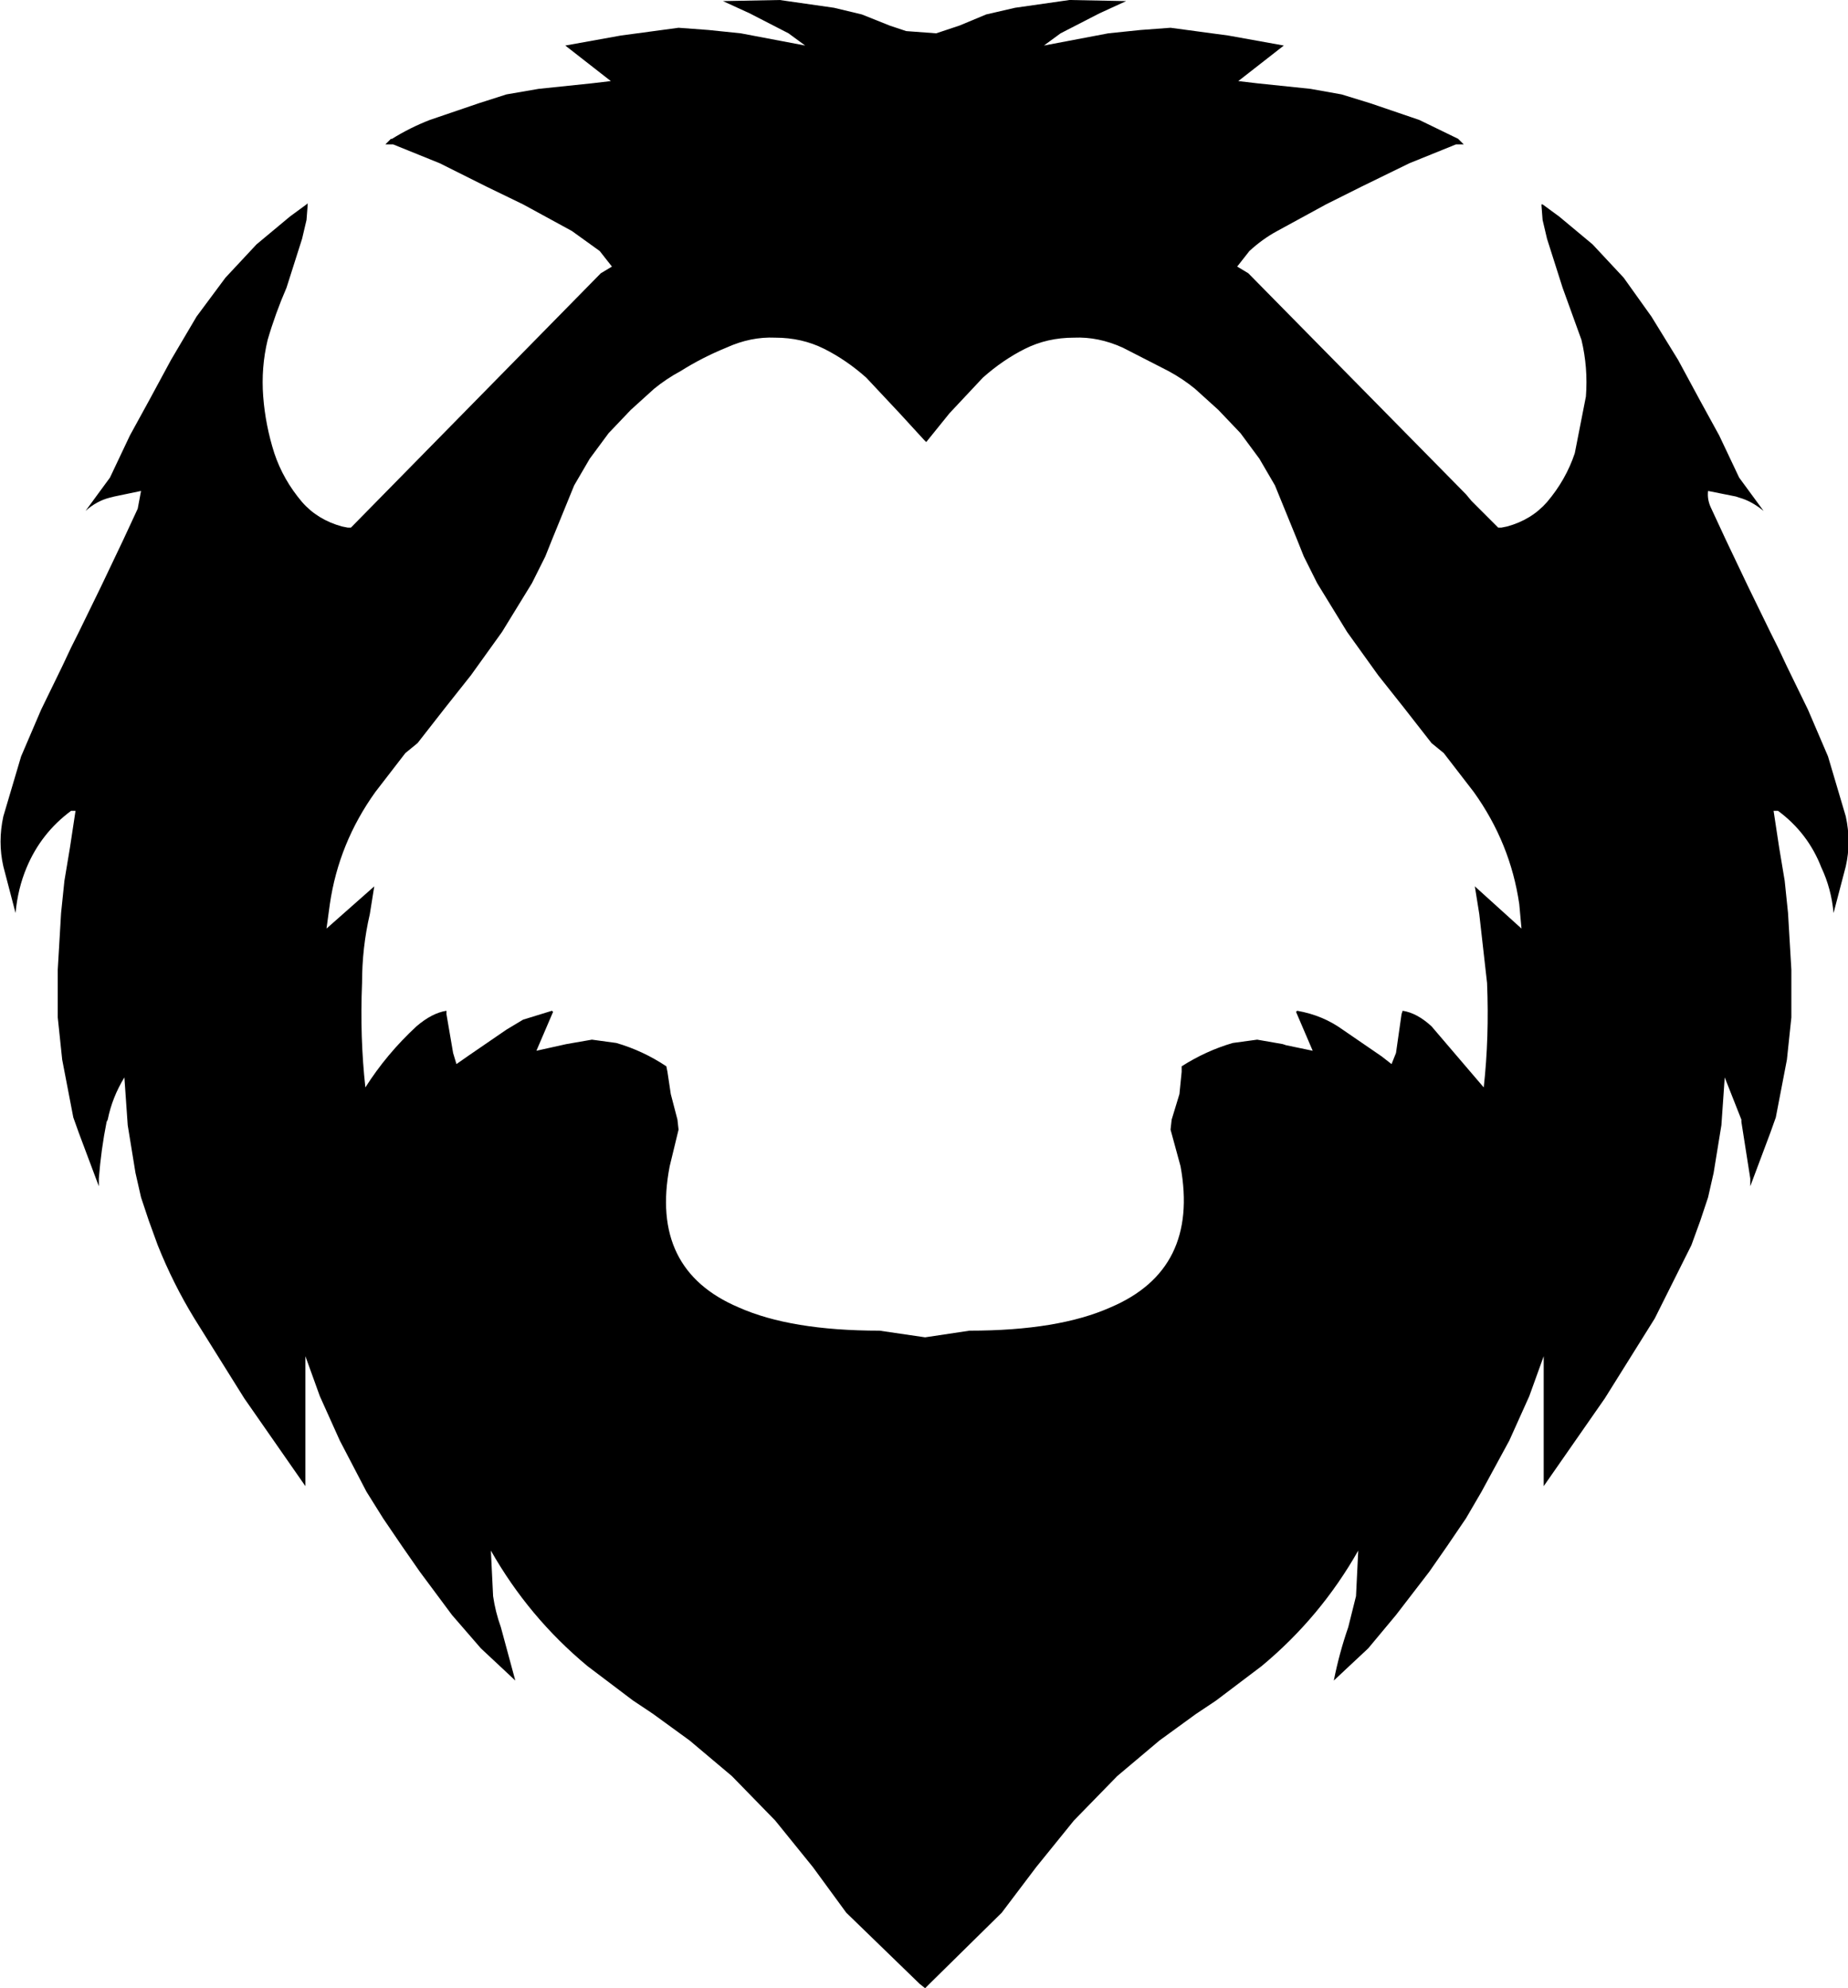 <?xml version="1.0" encoding="UTF-8" standalone="no"?>
<svg xmlns:xlink="http://www.w3.org/1999/xlink" height="89.5px" width="83.2px" xmlns="http://www.w3.org/2000/svg">
  <g transform="matrix(1.0, 0.0, 0.0, 1.0, -358.2, -154.05)">
    <path d="M363.15 175.55 L364.05 173.65 364.9 172.1 365.9 170.25 367.05 168.3 368.35 166.55 369.75 165.05 371.25 163.8 372.0 163.25 372.05 163.2 372.05 163.3 372.0 163.95 371.8 164.8 371.1 167.0 Q370.6 168.15 370.25 169.35 369.95 170.6 370.05 171.9 370.15 173.2 370.55 174.45 370.95 175.65 371.8 176.65 372.5 177.45 373.6 177.75 L373.85 177.8 374.0 177.8 385.25 166.35 385.75 166.05 385.2 165.35 383.95 164.45 381.75 163.25 380.1 162.45 378.0 161.4 375.9 160.55 375.55 160.55 375.8 160.3 375.85 160.3 Q376.65 159.8 377.55 159.45 L379.75 158.7 381.0 158.3 382.45 158.05 384.85 157.8 385.7 157.7 383.65 156.1 386.15 155.65 388.75 155.3 390.1 155.4 391.55 155.55 394.45 156.1 393.7 155.55 391.95 154.65 390.75 154.1 393.3 154.05 395.75 154.4 397.0 154.7 398.25 155.2 399.0 155.45 400.35 155.55 400.65 155.45 401.4 155.2 402.6 154.7 403.9 154.4 406.35 154.05 408.9 154.1 407.7 154.65 405.95 155.55 405.2 156.1 408.1 155.55 409.55 155.4 410.9 155.3 413.5 155.65 416.0 156.1 413.95 157.7 414.8 157.8 417.2 158.05 418.6 158.3 419.9 158.7 422.1 159.45 423.85 160.3 424.1 160.55 423.75 160.55 421.65 161.4 419.5 162.45 417.9 163.25 415.7 164.45 Q415.05 164.8 414.45 165.35 L413.9 166.05 414.4 166.35 424.2 176.3 424.45 176.6 425.65 177.8 425.8 177.8 426.05 177.75 Q427.15 177.45 427.85 176.65 428.7 175.65 429.1 174.45 L429.6 171.9 Q429.7 170.6 429.4 169.35 L428.55 167.0 427.85 164.8 427.65 163.95 427.6 163.3 427.6 163.25 427.65 163.25 428.4 163.8 429.9 165.05 431.3 166.55 432.55 168.3 433.75 170.25 434.75 172.1 435.6 173.65 436.5 175.55 437.6 177.05 Q437.05 176.6 436.5 176.45 L436.35 176.4 435.1 176.15 Q435.05 176.55 435.25 176.95 L435.9 178.35 436.9 180.45 437.9 182.5 438.25 183.2 438.65 184.05 439.6 186.0 440.5 188.1 441.3 190.8 Q441.55 191.95 441.3 193.05 L440.75 195.15 Q440.65 194.05 440.2 193.1 439.6 191.55 438.25 190.55 L438.05 190.55 438.3 192.2 438.55 193.7 438.7 195.15 438.85 197.7 438.85 199.85 438.65 201.75 438.15 204.35 437.9 205.05 437.0 207.45 437.0 207.1 436.6 204.55 436.6 204.45 435.85 202.55 435.7 204.7 435.35 206.85 435.1 207.95 434.75 209.0 434.35 210.1 432.7 213.4 430.45 217.0 427.7 220.95 427.7 215.1 427.05 216.9 426.15 218.9 424.9 221.2 424.2 222.4 423.35 223.65 422.55 224.8 421.05 226.75 419.8 228.25 418.25 229.7 Q418.5 228.45 418.9 227.3 L419.25 225.9 419.35 223.85 Q417.65 226.85 415.0 229.05 L412.95 230.6 412.05 231.2 410.4 232.4 408.5 234.0 406.55 236.0 404.85 238.1 403.3 240.15 400.05 243.35 399.85 243.55 399.6 243.35 396.3 240.15 394.8 238.1 393.1 236.0 391.15 234.0 389.25 232.4 387.6 231.2 386.7 230.6 384.65 229.05 Q382.0 226.85 380.3 223.85 L380.4 225.9 Q380.5 226.6 380.75 227.3 L381.4 229.7 379.85 228.25 378.55 226.75 377.1 224.8 376.3 223.65 375.45 222.4 374.7 221.2 373.5 218.9 372.6 216.9 371.95 215.1 371.95 220.95 369.2 217.0 366.95 213.4 Q366.0 211.85 365.3 210.1 L364.9 209.0 364.55 207.95 364.3 206.85 363.95 204.7 363.8 202.55 Q363.25 203.45 363.05 204.45 L363.0 204.55 Q362.75 205.8 362.65 207.1 L362.65 207.45 361.75 205.05 361.5 204.35 361.0 201.75 360.8 199.85 360.8 197.7 360.95 195.15 361.1 193.7 361.35 192.2 361.6 190.55 361.4 190.55 Q360.05 191.55 359.4 193.1 359.0 194.05 358.9 195.15 L358.35 193.05 Q358.1 191.95 358.35 190.8 L359.15 188.1 360.05 186.0 361.0 184.05 361.4 183.2 361.75 182.5 362.75 180.45 363.75 178.35 364.4 176.95 364.55 176.15 363.35 176.4 363.15 176.45 Q362.55 176.6 362.05 177.05 L363.15 175.55 M387.65 171.55 L386.6 172.5 385.6 173.55 384.75 174.7 384.05 175.9 383.05 178.35 382.75 179.1 382.15 180.3 380.8 182.5 379.4 184.45 378.25 185.9 377.0 187.5 376.45 187.95 375.1 189.7 Q373.45 192.0 373.05 194.75 L372.9 195.85 375.05 193.95 374.85 195.2 Q374.5 196.7 374.5 198.3 374.4 200.75 374.65 203.0 375.6 201.5 376.95 200.25 377.65 199.65 378.3 199.55 L378.3 199.7 378.6 201.45 378.75 201.95 379.25 201.6 381.0 200.4 381.75 199.95 383.05 199.55 383.1 199.6 382.35 201.35 383.7 201.05 384.85 200.85 385.95 201.0 Q387.15 201.35 388.2 202.05 L388.25 202.3 388.4 203.3 388.7 204.45 388.75 204.9 388.35 206.55 Q387.45 211.2 391.45 212.9 393.8 213.95 397.8 213.95 L399.85 214.25 401.85 213.95 Q405.85 213.95 408.2 212.9 412.2 211.2 411.35 206.55 L410.9 204.9 410.95 204.45 411.3 203.3 411.4 202.3 411.4 202.05 Q412.5 201.35 413.7 201.0 L414.8 200.85 415.95 201.05 416.1 201.1 417.3 201.35 416.55 199.6 416.6 199.55 Q417.75 199.75 418.65 200.4 L420.4 201.6 420.85 201.95 421.05 201.45 421.3 199.7 421.35 199.55 Q422.0 199.65 422.65 200.25 L425.0 203.0 Q425.25 200.75 425.15 198.3 L424.8 195.2 424.6 193.95 426.7 195.85 426.6 194.75 Q426.2 192.0 424.55 189.7 L423.2 187.95 422.65 187.5 421.4 185.9 420.25 184.45 418.85 182.5 417.5 180.3 416.9 179.1 416.6 178.35 415.6 175.9 414.9 174.7 414.05 173.55 413.05 172.5 412.0 171.55 Q411.45 171.1 410.8 170.75 L408.75 169.7 Q407.65 169.2 406.55 169.25 405.35 169.25 404.35 169.75 403.35 170.25 402.45 171.05 L400.95 172.65 399.9 173.95 399.8 173.85 398.7 172.65 397.2 171.05 Q396.3 170.25 395.3 169.75 394.3 169.25 393.1 169.25 392.0 169.2 390.9 169.7 389.8 170.15 388.85 170.75 388.2 171.1 387.65 171.55" fill="#000000" fill-rule="evenodd" stroke="none"/>
  </g>
</svg>

